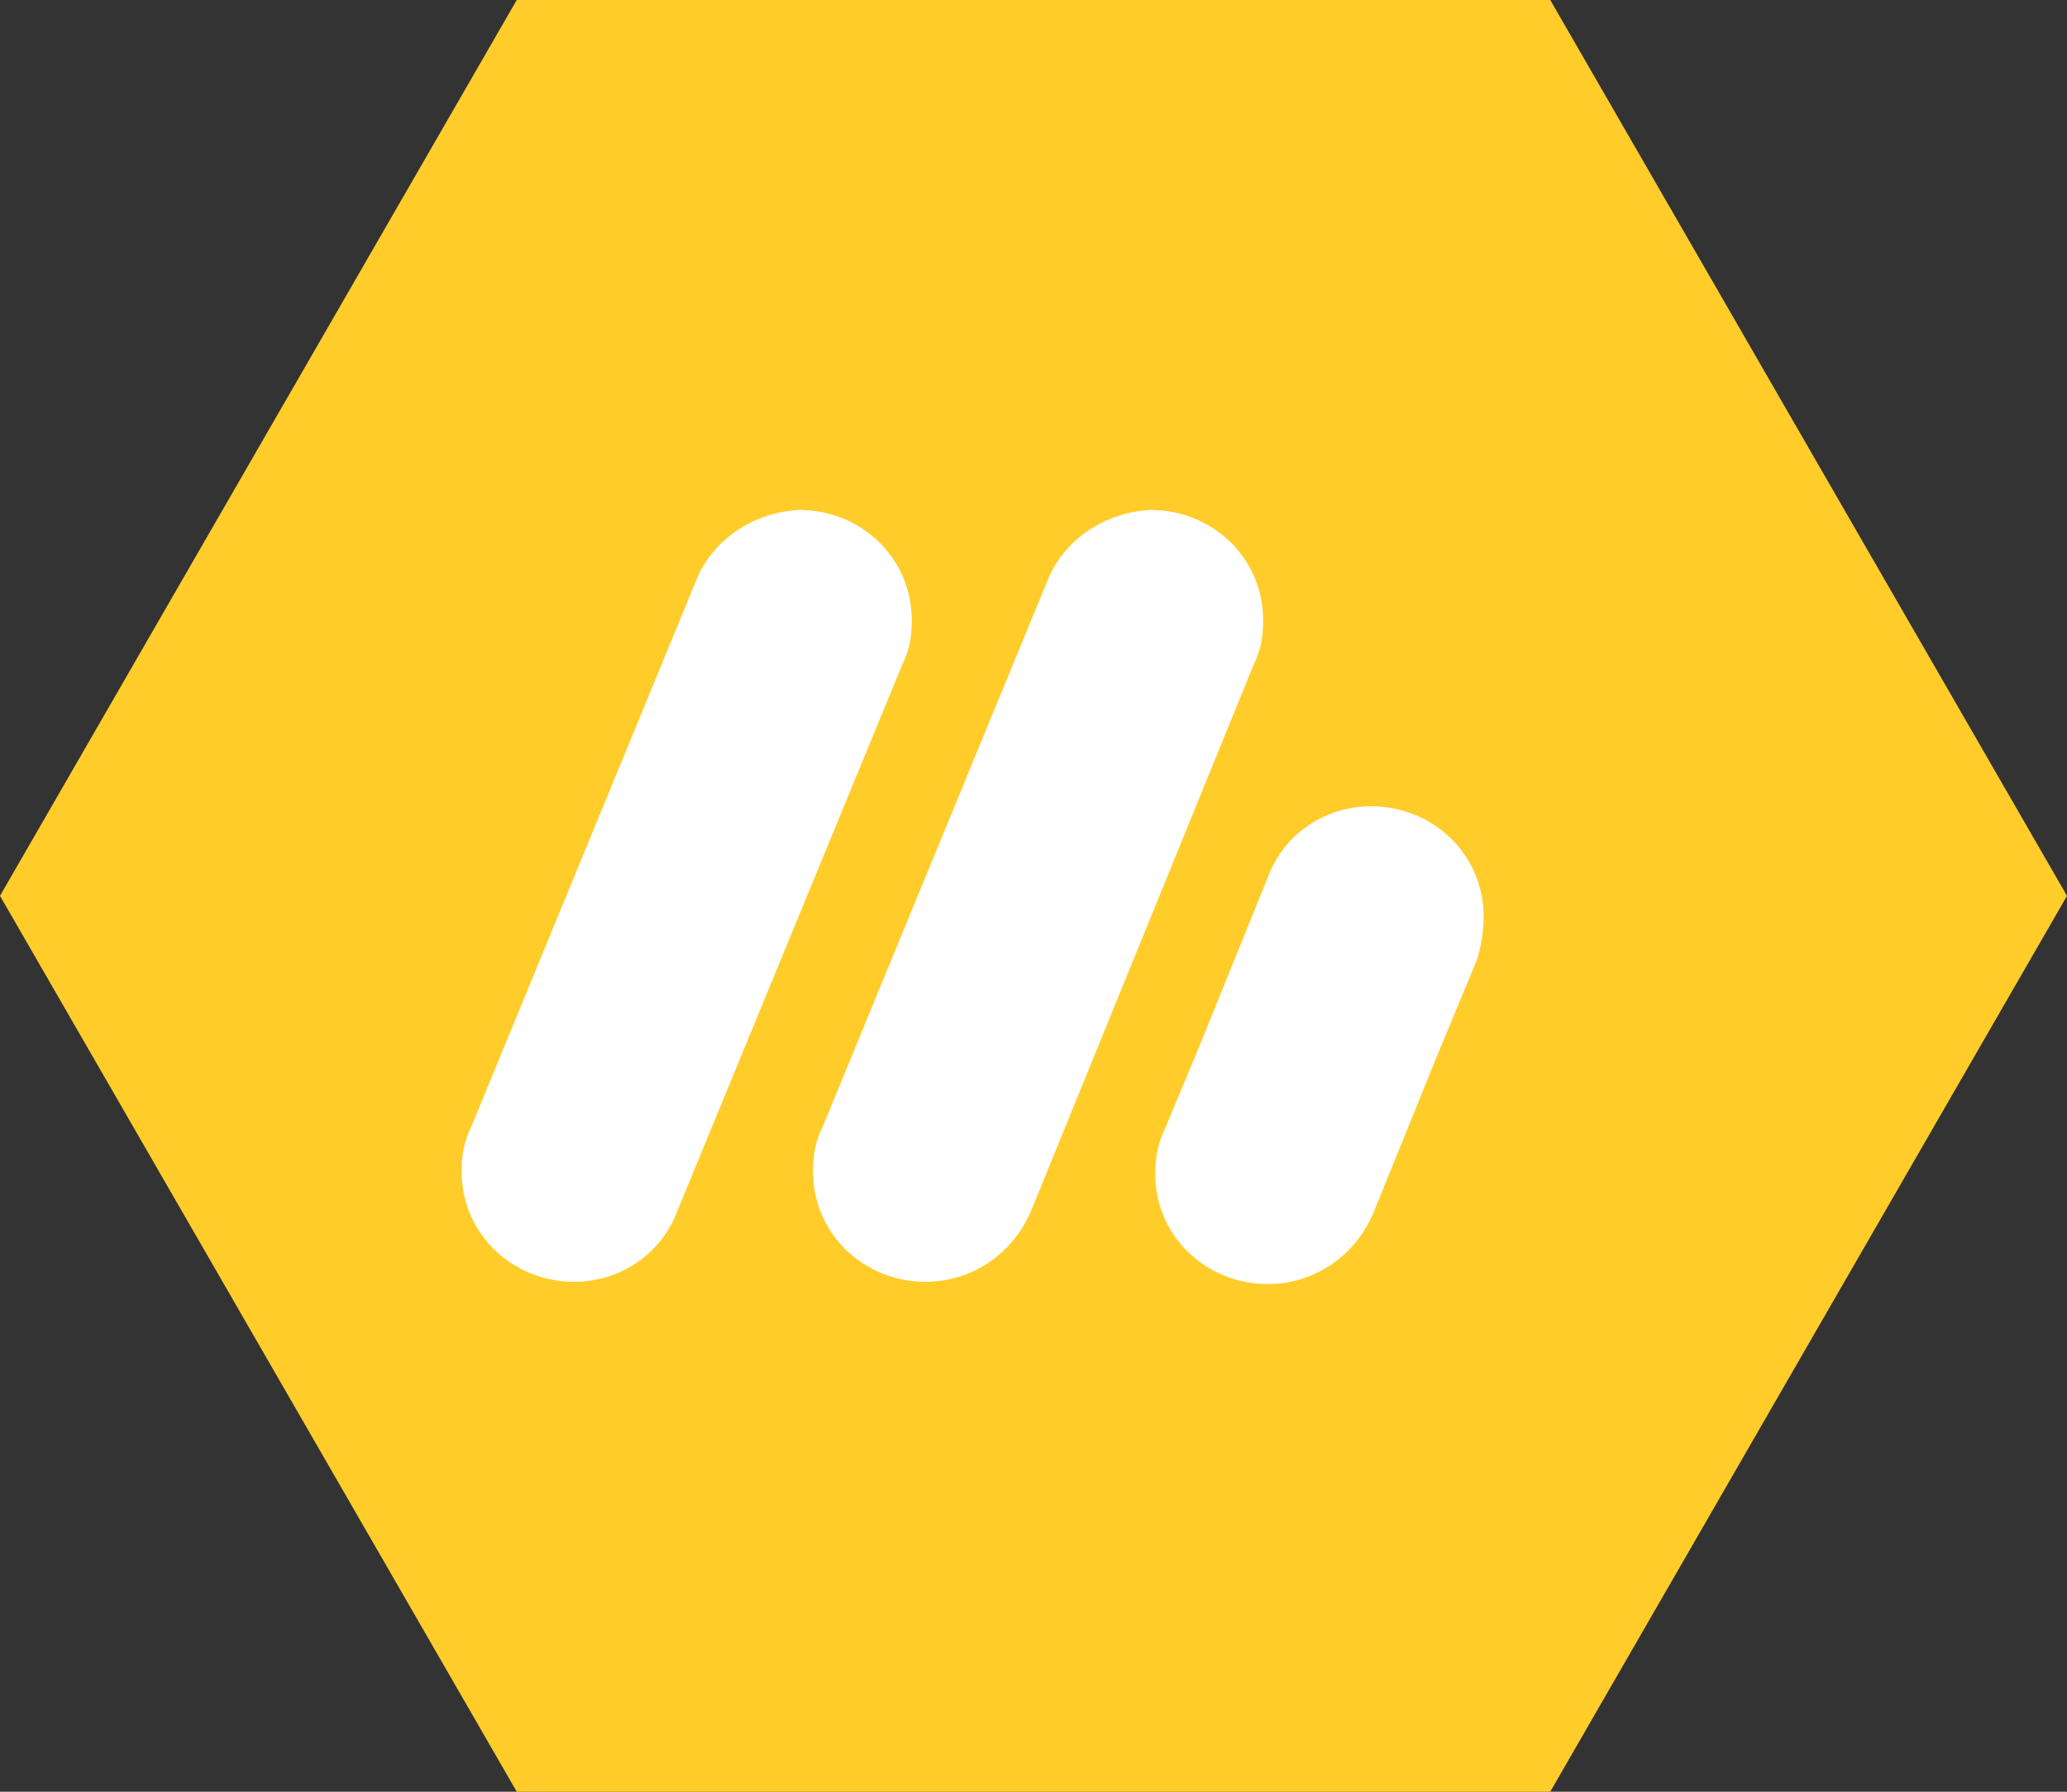 <?xml version="1.0" encoding="utf-8"?>
<!-- Generator: Adobe Illustrator 25.2.1, SVG Export Plug-In . SVG Version: 6.00 Build 0)  -->
<svg version="1.1" id="Layer_1" xmlns="http://www.w3.org/2000/svg" xmlns:xlink="http://www.w3.org/1999/xlink" x="0px" y="0px"
	 viewBox="0 0 90 78" style="enable-background:new 0 0 90 78;" xml:space="preserve">
<rect x="0" y="0" width="90" height="78" fill="#333333" stroke="none"/>
<style type="text/css">
	.st0{fill-rule:evenodd;clip-rule:evenodd;fill:#FFCC2A;}
	.st1{fill:#FFFFFF;}
	.st2{fill-rule:evenodd;clip-rule:evenodd;fill:#FFFFFF;}
	.st3{display:none;fill-rule:evenodd;clip-rule:evenodd;fill:#FFFFFF;}
</style>
<g id="Group-8">
	<polygon id="Fill-1" class="st0" points="22.5,0 0,39 22.5,78 67.5,78 90,39 67.5,0 	"/>
	<path class="st1" d="M64.6,39.9c0-2.7-2.2-4.8-4.9-4.8c-2,0-3.8,1.2-4.5,3.1l-3,7.4l-1.5,3.6c-0.3,0.6-0.4,1.3-0.4,1.9
		c0,2.7,2.2,4.8,4.9,4.8h0c2,0,3.8-1.2,4.6-3.1l2.8-6.9l1.7-4.1C64.5,41.2,64.6,40.5,64.6,39.9z"/>
	<path id="Fill-2-2" class="st2" d="M40.3,55.8c-2.7,0-4.9-2.1-4.9-4.8c0-0.7,0.1-1.3,0.4-1.9l9.8-23.8c0.7-1.8,2.5-3,4.5-3.1
		c2.7,0,4.9,2.1,4.9,4.8c0,0.7-0.1,1.3-0.4,1.9l-9.7,23.8C44.1,54.6,42.3,55.8,40.3,55.8"/>
	<path id="Fill-4" class="st2" d="M25,55.8c-2.7,0-4.9-2.1-4.9-4.8c0-0.7,0.1-1.3,0.4-1.9l9.8-23.8c0.7-1.8,2.5-3,4.5-3.1
		c2.7,0,4.9,2.1,4.9,4.8c0,0.7-0.1,1.3-0.4,1.9l-9.8,23.8C28.8,54.6,27,55.8,25,55.8"/>
</g>
<path id="Fill-6" class="st3" d="M61.7,50c0.1,3.1-2.4,5.7-5.6,5.8c-3.1,0.1-5.7-2.4-5.8-5.6c-0.1-3.1,2.4-5.7,5.6-5.8
	c0,0,0.1,0,0.1,0c3-0.1,5.6,2.3,5.7,5.3C61.7,49.9,61.7,50,61.7,50"/>
<path id="Fill-6_1_" class="st3" d="M67.7,37.2c0.1,3.5-3.1,6.4-6.8,5.7c-2.2-0.4-3.9-2.1-4.4-4.2c-0.8-3.7,1.9-6.9,5.4-7
	c0.4,0,0.9,0,1.3,0.1c0.8,0.2,1.6,0.5,2.3,1C67,34,67.7,35.6,67.7,37.2"/>
</svg>
